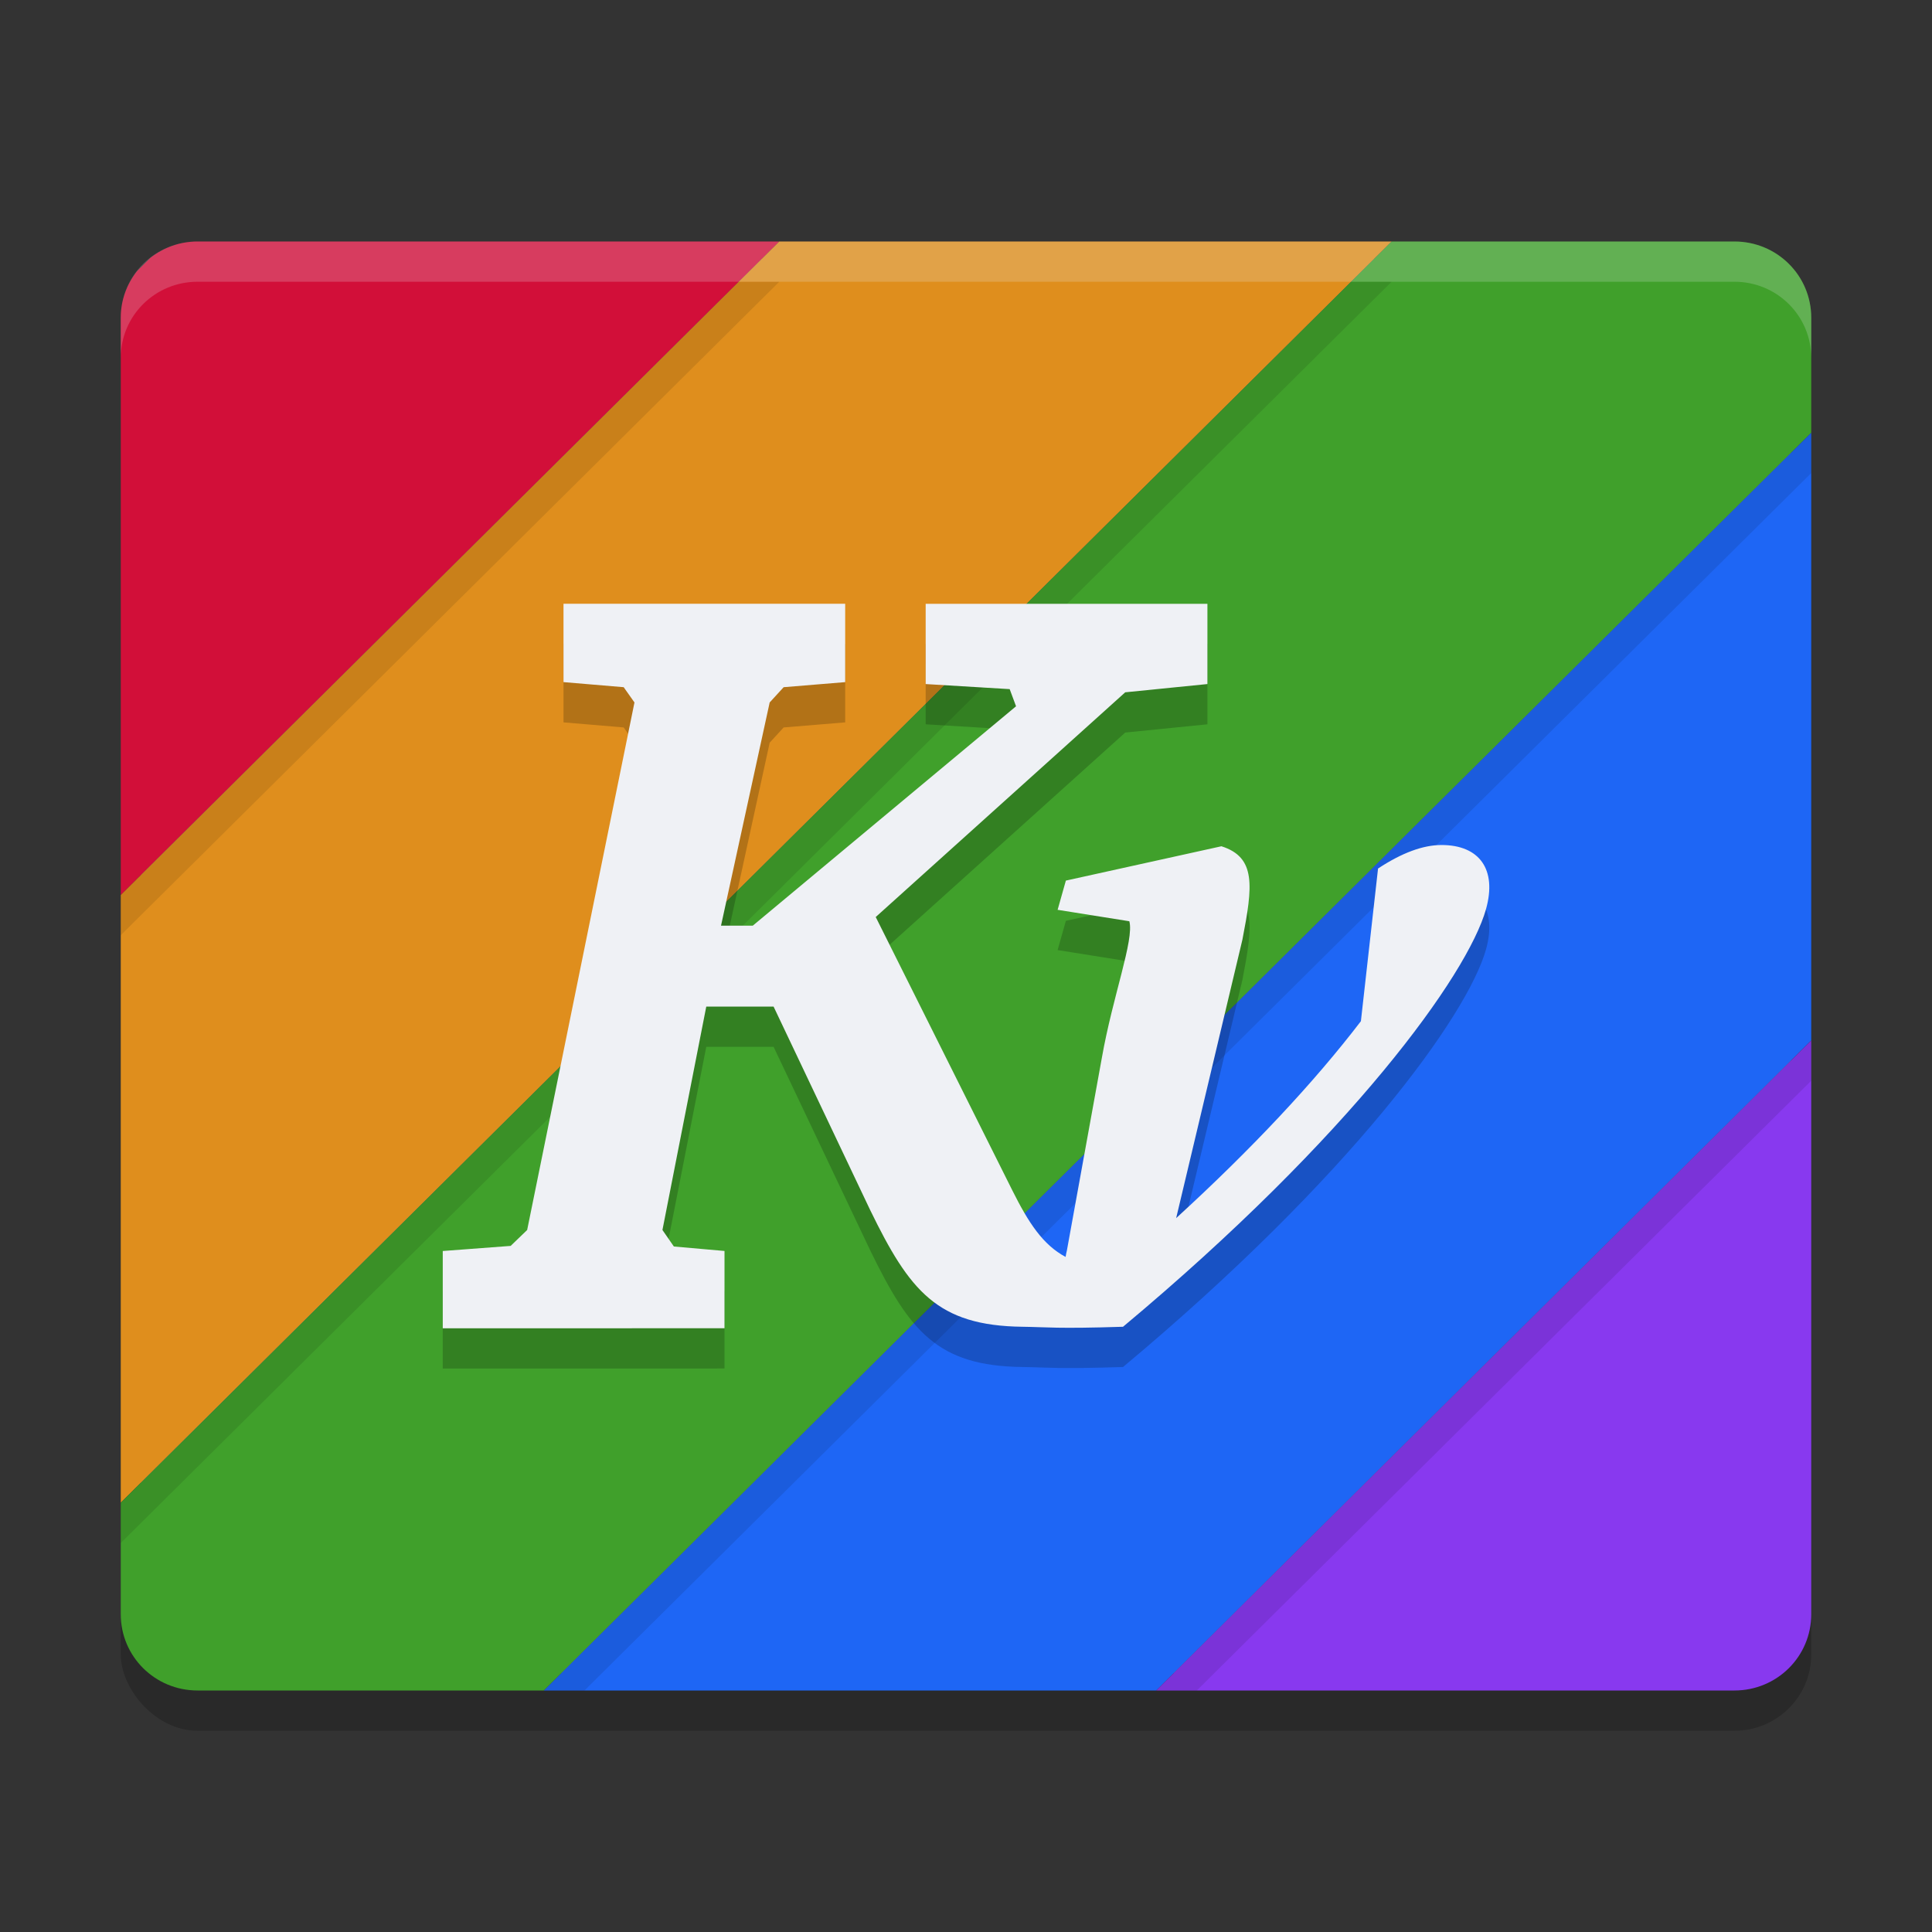 <svg xmlns="http://www.w3.org/2000/svg" width="48" height="48" version="1">
 <rect width="100%" height="100%" fill="#333333" stroke="none"/>
 <rect style="opacity:0.2" width="42" height="36" x="3" y="7" rx="1.909" ry="1.895"/>
 <rect style="fill:#4c4f69" width="41" height="35.143" x="3.5" y="6.43" rx="1.864" ry="1.85"/>
 <path style="fill:#d20f39" d="M 4.909,6 C 4.466,6 4.064,6.154 3.74,6.403 L 3.406,6.735 C 3.155,7.056 3,7.455 3,7.895 V 22.237 L 19.362,6 Z"/>
 <path style="fill:#df8e1d" d="M 19.362,6 3,22.237 V 37.335 L 34.575,6 Z"/>
 <path style="fill:#40a02b" d="M 34.575,6 3,37.335 v 2.77 C 3,41.155 3.851,42 4.909,42 h 8.604 L 45,10.752 V 7.895 C 45,6.845 44.149,6 43.091,6 Z"/>
 <path style="fill:#1e66f5" d="M 45,10.752 13.513,42 H 28.726 L 45,25.85 Z"/>
 <path style="fill:#8839ef" d="M 45,25.85 28.726,42 h 14.365 C 44.149,42 45,41.155 45,40.105 Z"/>
 <path style="opacity:0.1" d="M 18.354 7 L 3 22.236 L 3 23.236 L 19.361 7 L 18.354 7 z M 33.566 7 L 3 37.336 L 3 38.336 L 34.574 7 L 33.566 7 z M 45 10.752 L 13.514 42 L 14.521 42 L 45 11.752 L 45 10.752 z M 45 25.85 L 28.727 42 L 29.734 42 L 45 26.85 L 45 25.85 z"/>
 <path style="opacity:0.2;fill:#eff1f5" d="M 4.908 6 C 3.851 6 3 6.845 3 7.895 L 3 8.895 C 3 7.845 3.851 7 4.908 7 L 43.092 7 C 44.149 7 45 7.845 45 8.895 L 45 7.895 C 45 6.845 44.149 6 43.092 6 L 4.908 6 z"/>
 <path style="opacity:0.2" d="m 14,16 1.8e-4,1.947 1.495,0.126 0.268,0.379 -2.666,13.107 -0.41,0.395 -1.687,0.127 v 1.92 L 18,34 l 2.3e-4,-1.92 -1.258,-0.111 -0.284,-0.41 1.089,-5.551 h 1.672 l 2.398,5.051 c 0.98,2.014 1.667,2.878 3.786,2.904 0.609,0.008 0.854,0.053 2.498,0 5.668,-4.735 8.561,-8.744 9.018,-10.375 0.277,-0.988 -0.163,-1.594 -1.105,-1.594 -0.459,0 -0.985,0.194 -1.577,0.584 l -0.426,3.793 c -1.16,1.517 -2.706,3.169 -4.59,4.893 l 1.646,-6.919 c 0.259,-1.333 0.344,-2.045 -0.521,-2.32 l -3.865,0.853 -0.205,0.726 1.782,0.284 c 0.124,0.46 -0.413,1.859 -0.684,3.399 l -0.868,4.783 c -0.014,0.049 -0.022,0.103 -0.032,0.158 -0.563,-0.302 -0.917,-0.841 -1.325,-1.657 l -3.392,-6.788 6.199,-5.583 2.042,-0.205 -2.6e-4,-1.994 -7,5.5e-5 2.8e-4,1.994 2.087,0.126 0.158,0.426 -6.541,5.451 h -0.789 l 1.209,-5.546 0.347,-0.379 1.529,-0.126 -1.6e-4,-1.947 z"/>
 <path style="fill:#eff1f5" d="m 14,15 1.8e-4,1.947 1.495,0.126 0.268,0.379 -2.666,13.107 -0.41,0.395 -1.687,0.127 v 1.92 L 18,33 l 2.3e-4,-1.92 -1.258,-0.111 -0.284,-0.41 1.089,-5.551 h 1.672 l 2.398,5.051 c 0.98,2.014 1.667,2.878 3.786,2.904 0.609,0.008 0.854,0.053 2.498,0 5.668,-4.735 8.561,-8.744 9.018,-10.375 0.277,-0.988 -0.163,-1.594 -1.105,-1.594 -0.459,0 -0.985,0.194 -1.577,0.584 l -0.426,3.793 c -1.16,1.517 -2.706,3.169 -4.59,4.893 l 1.646,-6.919 c 0.259,-1.333 0.344,-2.045 -0.521,-2.32 l -3.865,0.853 -0.205,0.726 1.782,0.284 c 0.124,0.46 -0.413,1.859 -0.684,3.399 l -0.868,4.783 c -0.014,0.049 -0.022,0.103 -0.032,0.158 -0.563,-0.302 -0.917,-0.841 -1.325,-1.657 l -3.392,-6.788 6.199,-5.583 2.042,-0.205 -2.6e-4,-1.994 -7,5.5e-5 2.8e-4,1.994 2.087,0.126 0.158,0.426 -6.541,5.451 h -0.789 l 1.209,-5.546 0.347,-0.379 1.529,-0.126 -1.6e-4,-1.947 z"/>
</svg>
